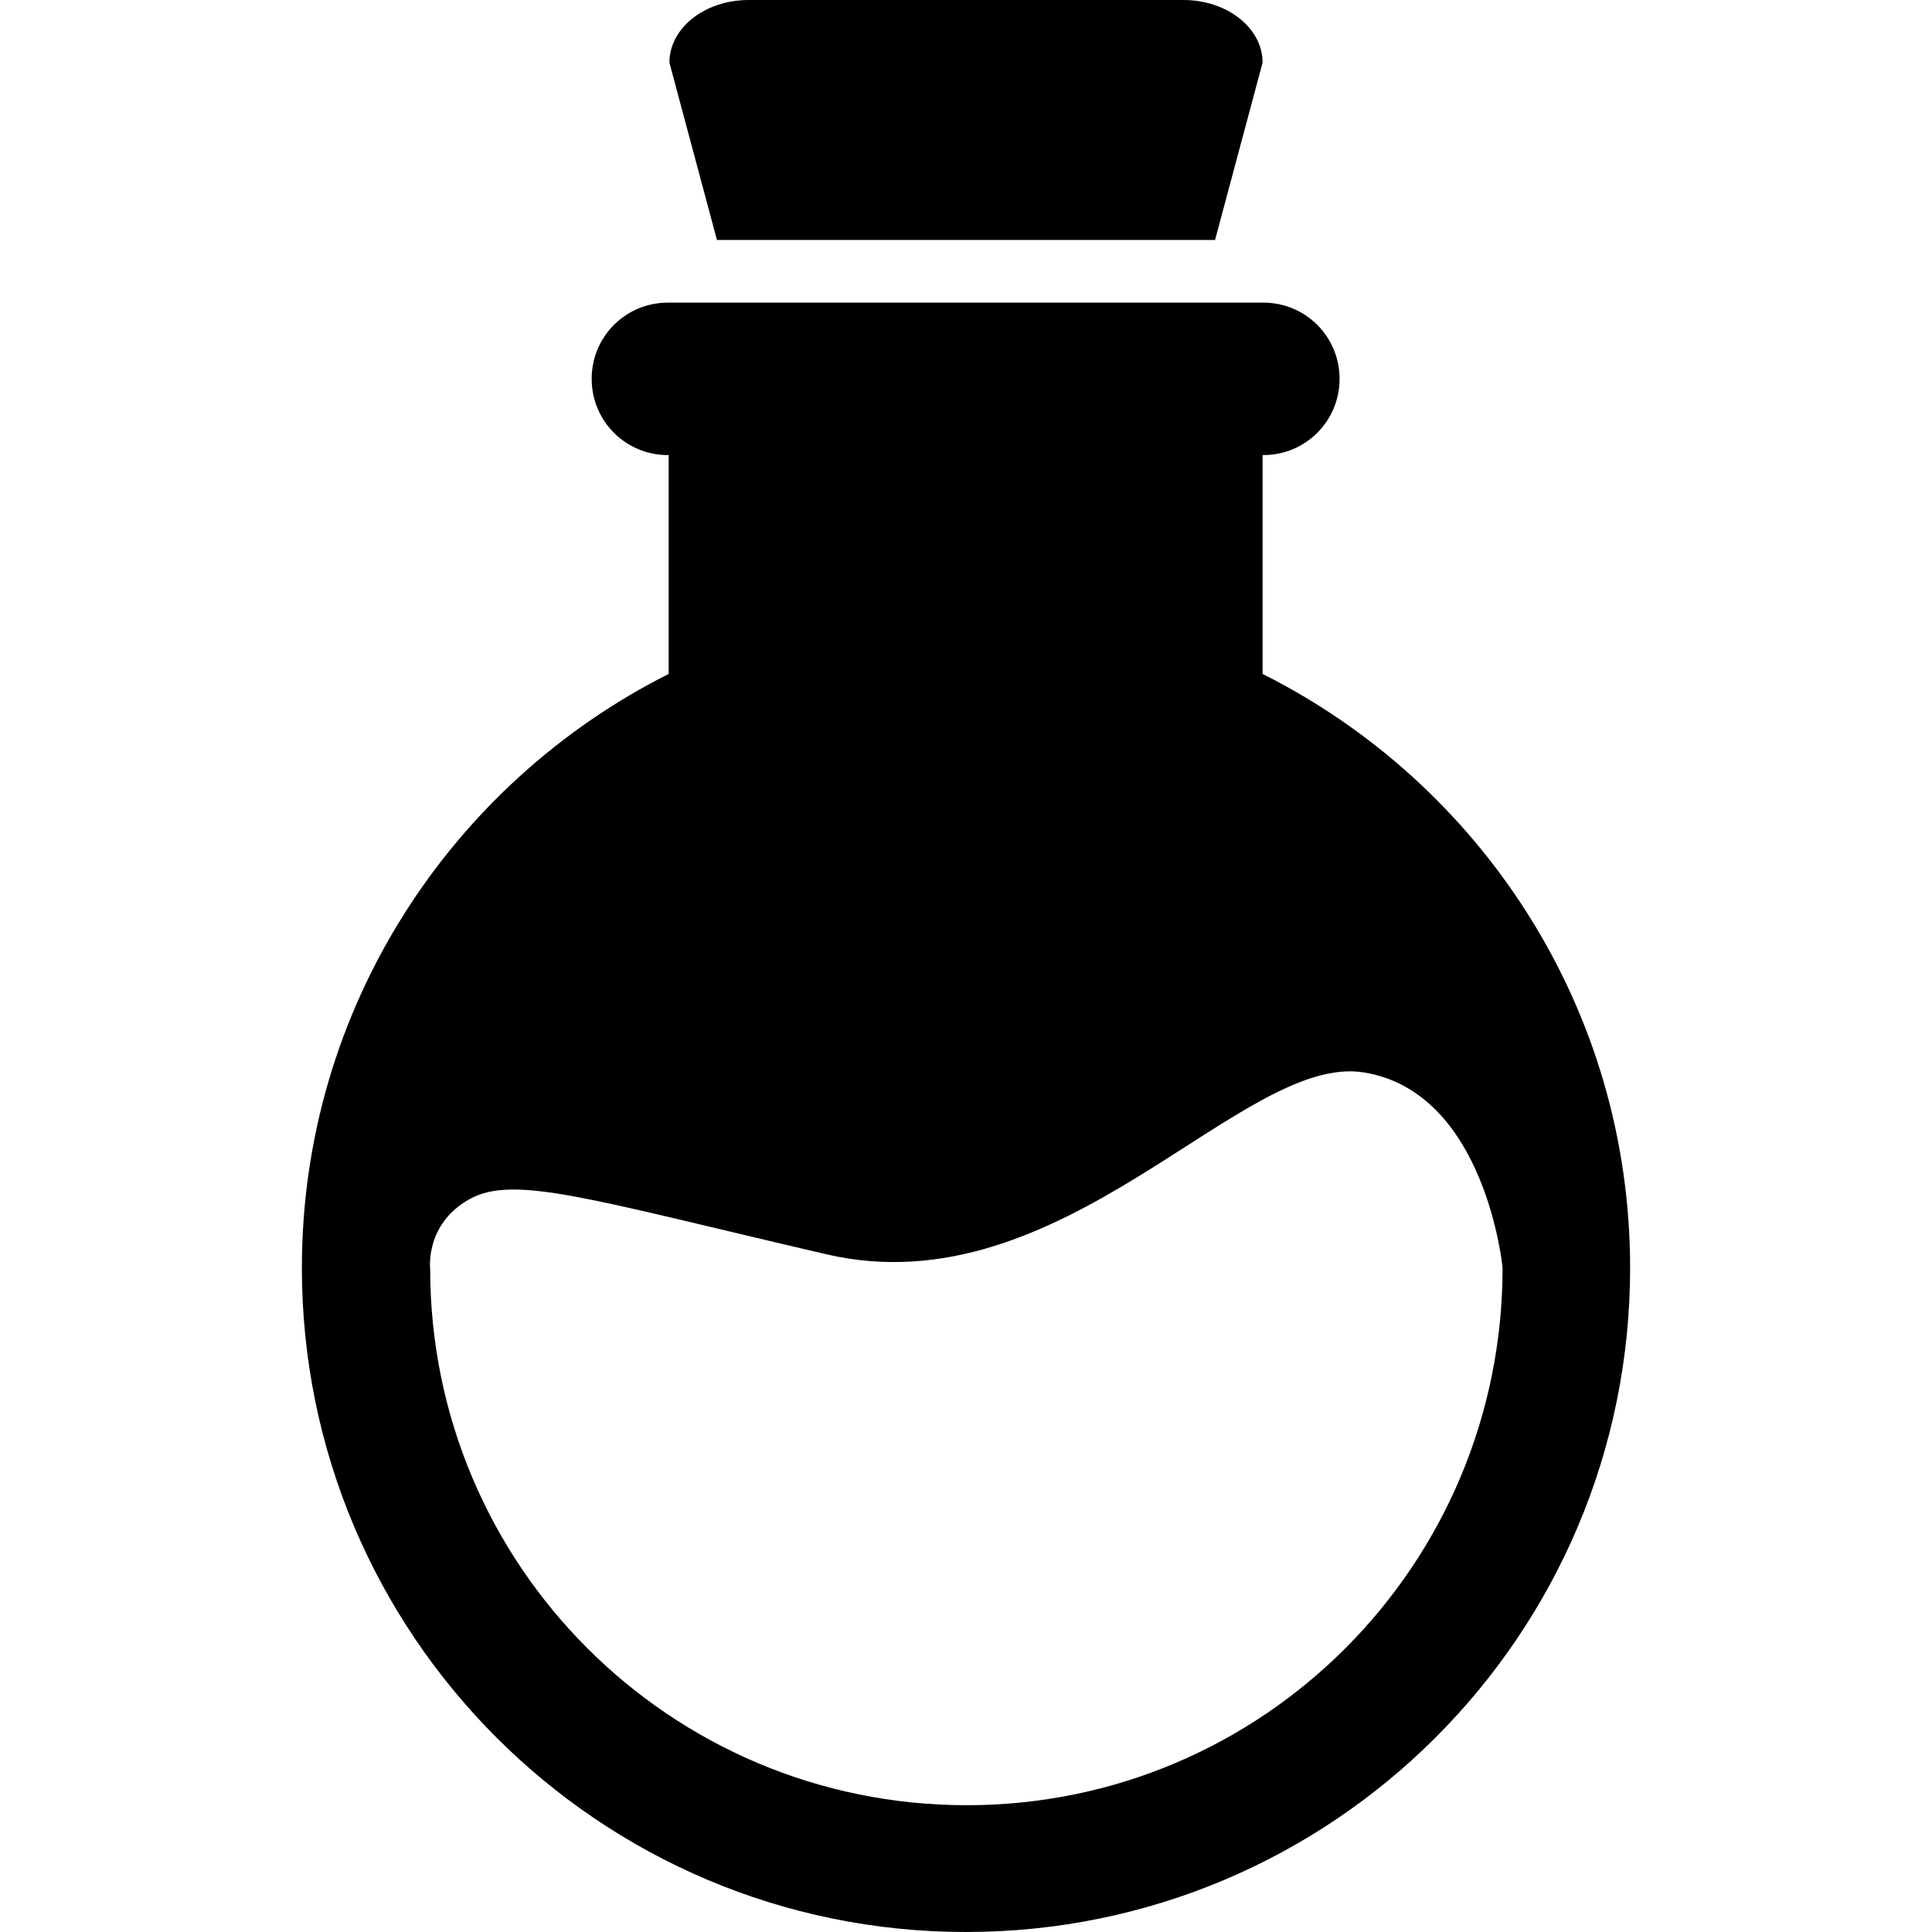 <svg xmlns="http://www.w3.org/2000/svg" viewBox="0 0 256 256">
<path d="M95,31.8L88.7,8.3c0-4.6,4.7-8.3,10.5-8.3h57.6c5.8,0,10.5,3.7,10.5,8.3L161,31.8H95z M216,168 c0,48.6-39.4,88-88,88s-88-39.4-88-88c0-34.4,19.8-64.2,48.6-78.7v-29h-0.1c-5.6,0-10.1-4.5-10.1-10.1c0-5.6,4.5-10.1,10.1-10.1 h78.9c5.6,0,10.1,4.5,10.1,10.1c0,5.6-4.5,10.1-10.1,10.1h-0.1v29C196.2,103.8,216,133.6,216,168z M199.1,168 c0,0-2.2-23.3-18.4-25.9c-16.2-2.6-39.8,31.4-71.2,24.1c-31.4-7.3-41.4-10.6-47.3-7.3c-5.9,3.3-5.2,9.2-5.2,9.2 c0,39.3,31.8,71.1,71.1,71.1S199.1,207.3,199.1,168z"/>
</svg>